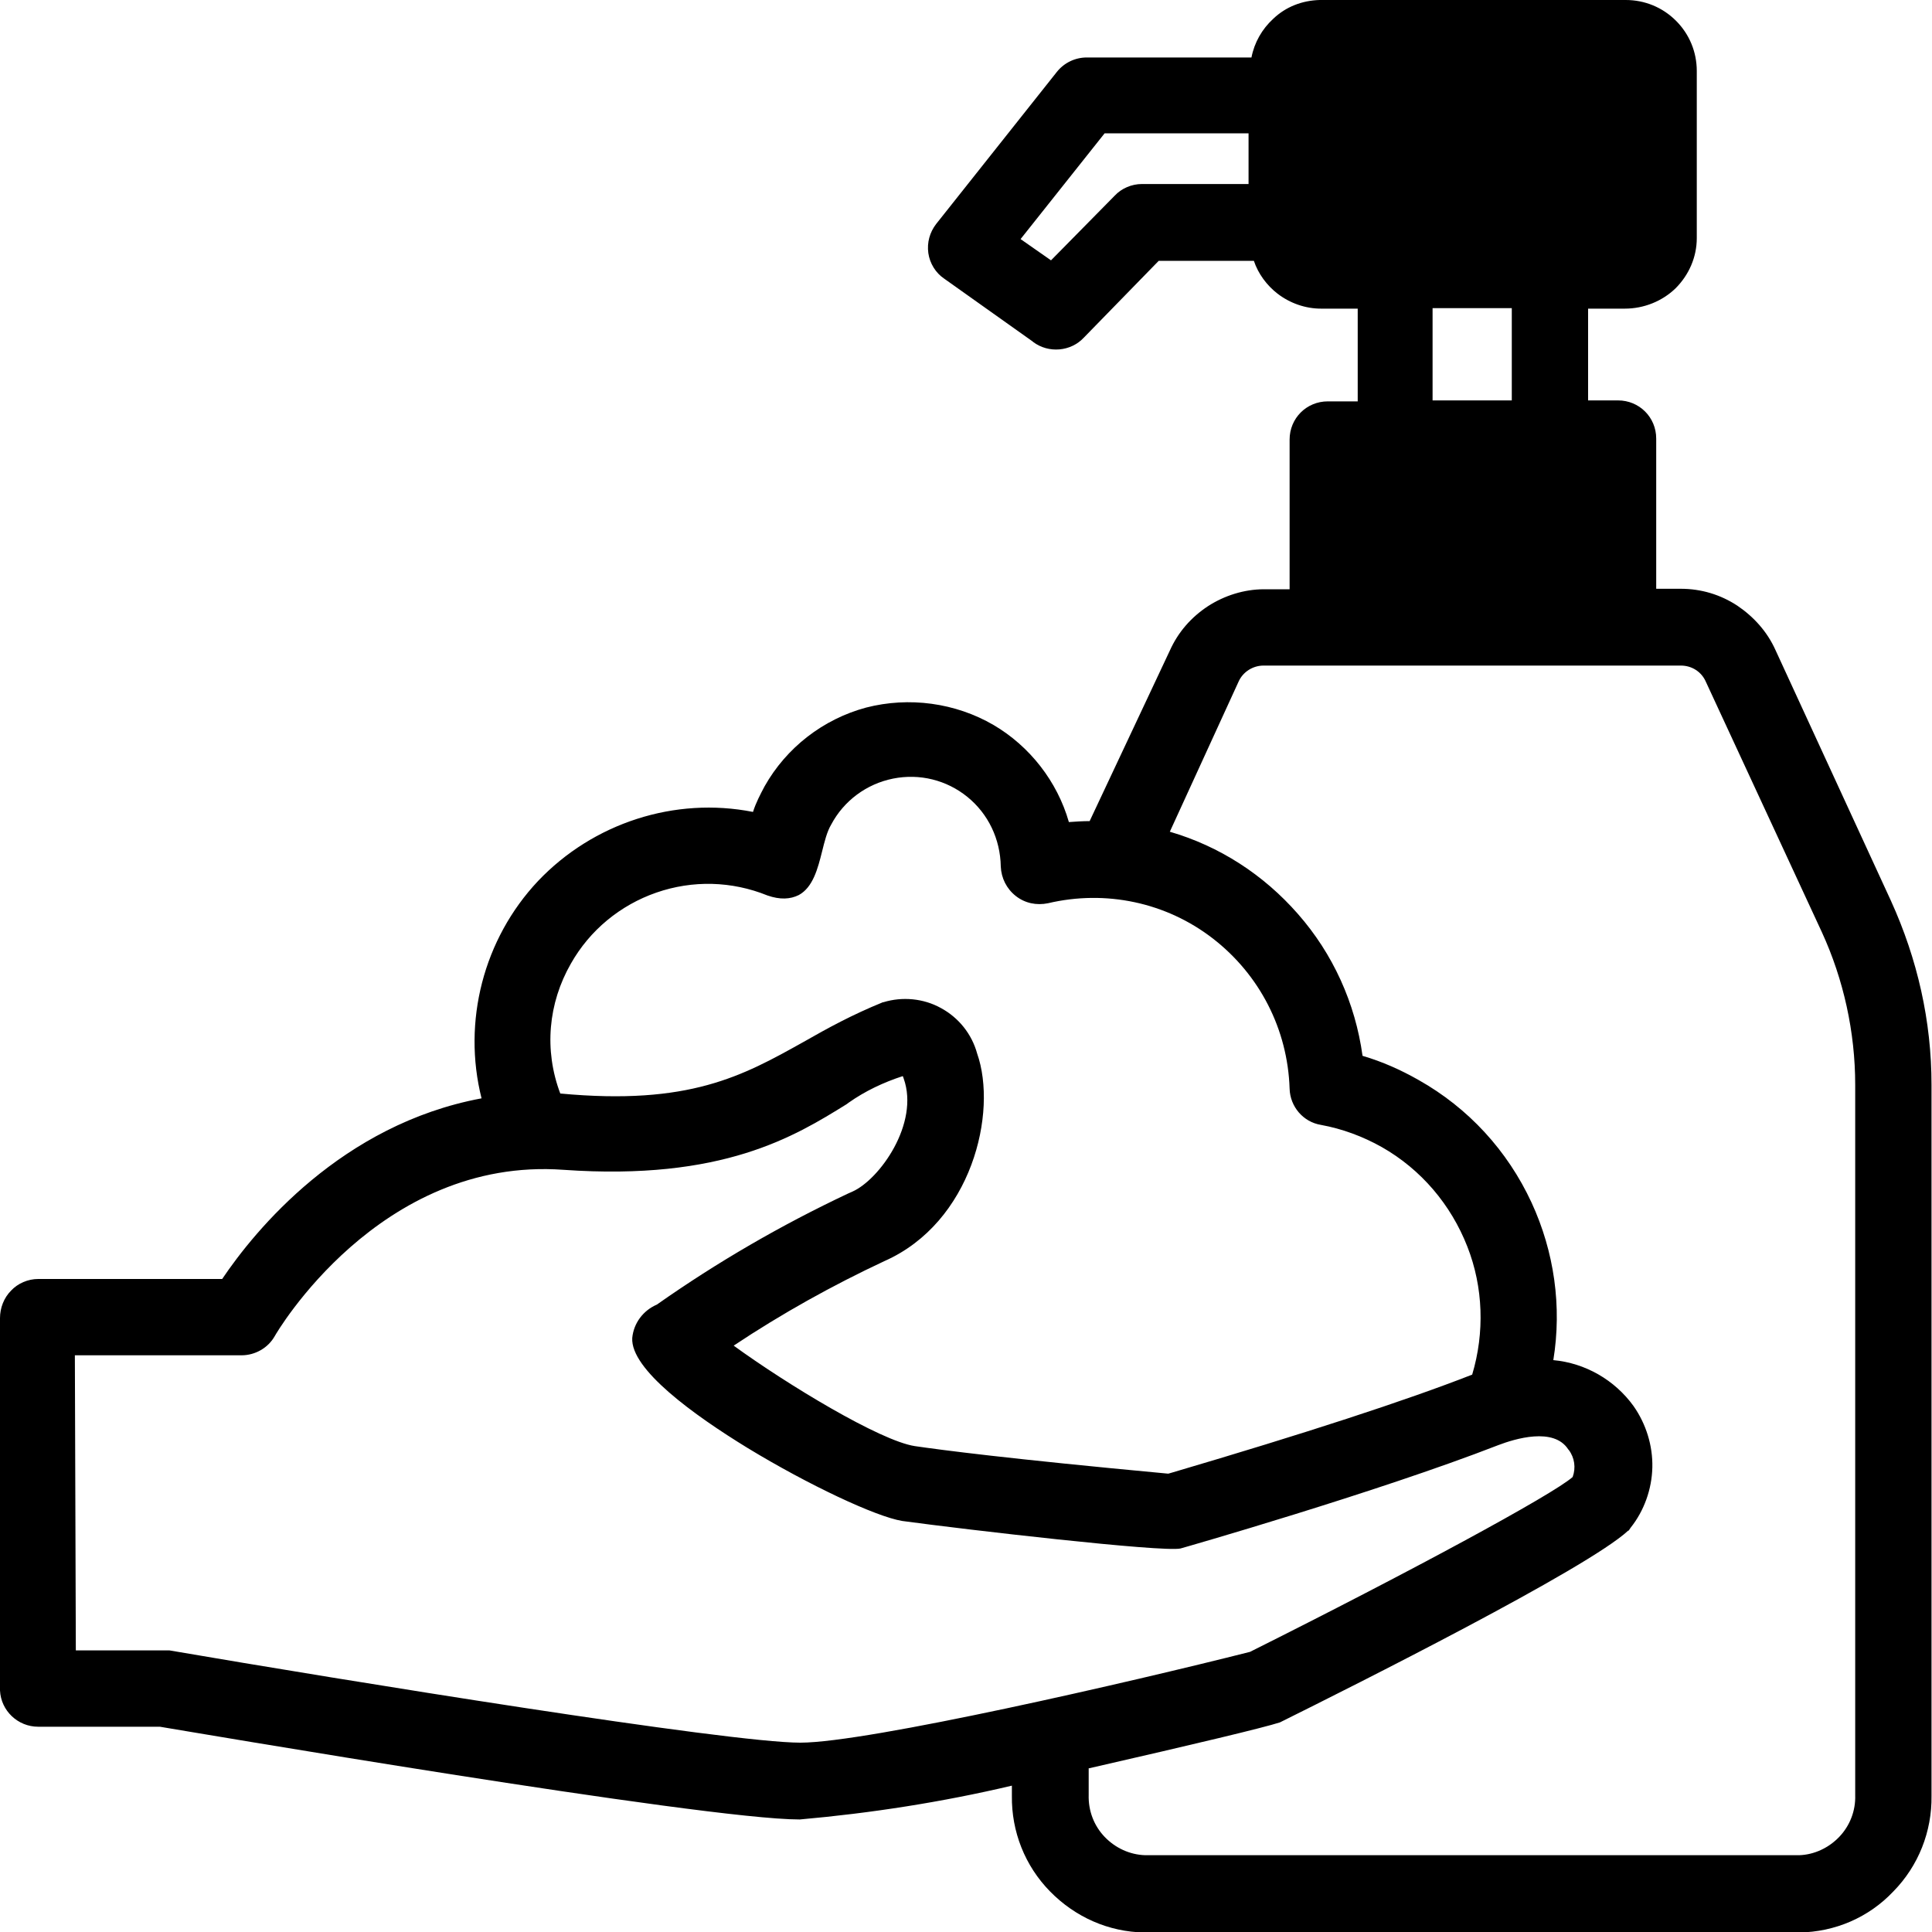 <?xml version="1.0" encoding="utf-8"?>
<!-- Generator: Adobe Illustrator 27.0.0, SVG Export Plug-In . SVG Version: 6.00 Build 0)  -->
<svg version="1.1" id="Ebene_1" xmlns="http://www.w3.org/2000/svg" xmlnsXlink="http://www.w3.org/1999/xlink" x="0px" y="0px"
	 viewBox="0 0 400 400" style="enable-background:new 0 0 400 400;" xml:space="preserve">
<style type="text/css">
	.st0{fillRule:evenodd;clip-rule:evenodd;}
</style>
<path id="Fill-1" class="st0" d="M211.3,49.5l17.4-21.9l29.8,0v10.5h-22.1c-2.1,0-4.2,0.9-5.6,2.4l-13.2,13.4L211.3,49.5z
	 M225.5,366.1c22.3-5.1,36.1-8.4,39.5-9.5l0.2-0.1c14.9-7.4,63.4-31.7,71.9-39.6h0.1l0.4-0.6c2.8-3.5,4.4-8,4.5-12.5
	c0.1-4.5-1.3-9-3.9-12.7c-3.9-5.4-10-8.9-16.6-9.5c1.8-11.1,0.2-22.4-4.5-32.6c-5-10.8-13.1-19.6-23.4-25.4c-3.7-2.1-7.5-3.8-11.6-5
	c-1.5-10.9-6.1-21.1-13.4-29.4c-7.1-8.1-16.2-14-26.5-17l14.2-31l0,0c0.9-2.1,3-3.4,5.2-3.4H348c2.3,0,4.3,1.3,5.2,3.4l24,51.8
	c4.5,9.8,6.9,20.7,6.9,31.6v147.1c0.1,3.2-1.1,6.3-3.3,8.6c-2.2,2.3-5.2,3.7-8.3,3.8H237.1c-3.2-0.1-6.2-1.5-8.4-3.8
	c-2.2-2.3-3.4-5.4-3.3-8.7V366.1z M175.3,228.6l0.4-0.3c3.4-2.4,7.2-4.2,11.2-5.5c0,0,0,0,0,0c0.1,0.1,0.1,0.3,0.2,0.5
	c3.3,9.3-5,20.9-10.6,23.4l-0.9,0.4v0c-13.8,6.5-27.1,14.2-39.6,23c-2.8,1.2-4.8,3.8-5.1,6.9c-0.4,6.5,12.8,16,23.9,22.8
	c12.5,7.6,26.5,14.2,32,15.1c13.2,1.8,53.8,6.5,57.6,5.7c0.4-0.1,40.6-11.6,65.8-21.4c3.4-1.3,11.5-3.8,14.5,0.9l0.1,0.1
	c1.2,1.6,1.5,3.7,0.8,5.6c-4.2,3.7-33.8,19.7-66.8,36.2c-24.5,6.2-79.2,18.8-93.1,18.8c-14.9,0-94.4-12.9-130.6-19.1l-19.4,0
	l-0.2-61.1l34.5,0c2.8,0,5.5-1.5,6.9-4c0.2-0.4,21.6-37.2,59.8-34.4C149.6,244.5,164.5,235.3,175.3,228.6L175.3,228.6z M118.2,199.5
	L118.2,199.5c3.9-6.9,10.2-12.1,17.7-14.7c7.5-2.6,15.6-2.4,23,0.6c2.6,0.9,4.7,0.8,6.5-0.1c2.9-1.6,3.9-5.4,4.8-9
	c0.5-2,1-4.1,1.9-5.6c2.6-4.9,7.3-8.4,12.8-9.5c5.5-1.1,11.1,0.3,15.4,3.8c4.3,3.5,6.8,8.7,6.9,14.4c0.1,2.4,1.2,4.6,3.1,6.1
	c1.9,1.5,4.3,2,6.7,1.5c11.9-2.8,24.4-0.2,34.1,7.3c9.7,7.5,15.5,18.8,15.9,31.1c0.1,3.7,2.8,6.9,6.5,7.5c4.4,0.8,8.7,2.4,12.6,4.6
	c8.1,4.6,14.3,11.9,17.7,20.6c3.3,8.4,3.6,17.8,1,26.5l0,0c-13.8,5.4-34.7,12.2-62.2,20.3l-0.7,0.2l-0.1,0
	c-33.3-3.1-46.9-4.9-52.4-5.7c-7.2-1.1-26.5-12.8-37.5-20.8c9.9-6.6,20.5-12.5,31.2-17.5c18.1-8,23.5-30.8,19.2-43
	c-1.1-4-3.8-7.4-7.5-9.4c-3.6-2-8-2.4-11.9-1.2l-0.1,0c-6.4,2.6-11.5,5.4-16.4,8.2c-12.7,7.1-23.7,13.2-50.4,10.7
	C112.6,217.4,113.5,207.7,118.2,199.5L118.2,199.5z M282.5,121.9h44.6V98.8h-44.6V121.9z M313,63.8v19.1h-16.4V63.8L313,63.8z
	 M274.2,48h61.2V15.8h-61.2V48z M367.6,134.6c-1.7-3.8-4.5-6.9-7.9-9.2c-3.5-2.3-7.5-3.5-11.7-3.5h-5.1V90.8c0-4.4-3.5-7.9-7.9-7.9
	h-6.2v-19h7.6c3.9,0,7.7-1.5,10.5-4.2c2.8-2.8,4.4-6.5,4.4-10.4V14.7c0-3.9-1.5-7.6-4.3-10.4c-2.8-2.8-6.5-4.3-10.4-4.3h-63.4
	c-3.6,0.1-7,1.4-9.6,3.9c-2.3,2.1-3.9,4.9-4.5,8H225c-2.4,0-4.7,1.1-6.2,3l-25,31.5c-1.3,1.7-1.9,3.8-1.6,6c0.3,2.1,1.5,4.1,3.3,5.3
	l18.3,13l0.1,0.1c3.2,2.4,7.8,2,10.5-0.9l15.5-15.9h19.7c0.9,2.7,2.7,5.1,4.9,6.8c2.6,2,5.8,3.1,9,3.1h7.6l0,19.2h-6.2
	c-4.4,0-7.9,3.5-7.9,7.9v31h-5.3c-4.1,0-8.2,1.3-11.6,3.5c-3.5,2.3-6.2,5.4-7.9,9.2L225.6,170c-1.4,0-2.9,0.1-4.3,0.2
	c-2.4-8.4-8.1-15.7-15.6-20.1c-7.9-4.6-17.5-5.9-26.4-3.6c-8.9,2.4-16.5,8.3-21,16.3c-0.9,1.7-1.8,3.4-2.4,5.3
	c-16.2-3.2-33.1,2.3-44.5,14.3c-11.3,12-15.7,29.1-11.7,45c-29,5.4-46.9,27.3-53.7,37.4H7.9c-2.1,0-4.2,0.9-5.6,2.4
	c-1.5,1.5-2.3,3.6-2.3,5.7v77.1c0.2,4.2,3.7,7.5,7.9,7.5h0l25.2,0c4.3,0.7,112.6,19.2,132.4,19.2l0.1,0c14.7-1.3,29.5-3.6,43.9-7
	v2.1c-0.1,7.4,2.7,14.5,7.9,19.8c5.2,5.3,12.1,8.4,19.6,8.5h135.5c7.4-0.1,14.4-3.1,19.5-8.5c5.2-5.3,8-12.4,7.9-19.8V224.6
	c0-13.2-2.9-26-8.4-38.1L367.6,134.6z"/>
</svg>

